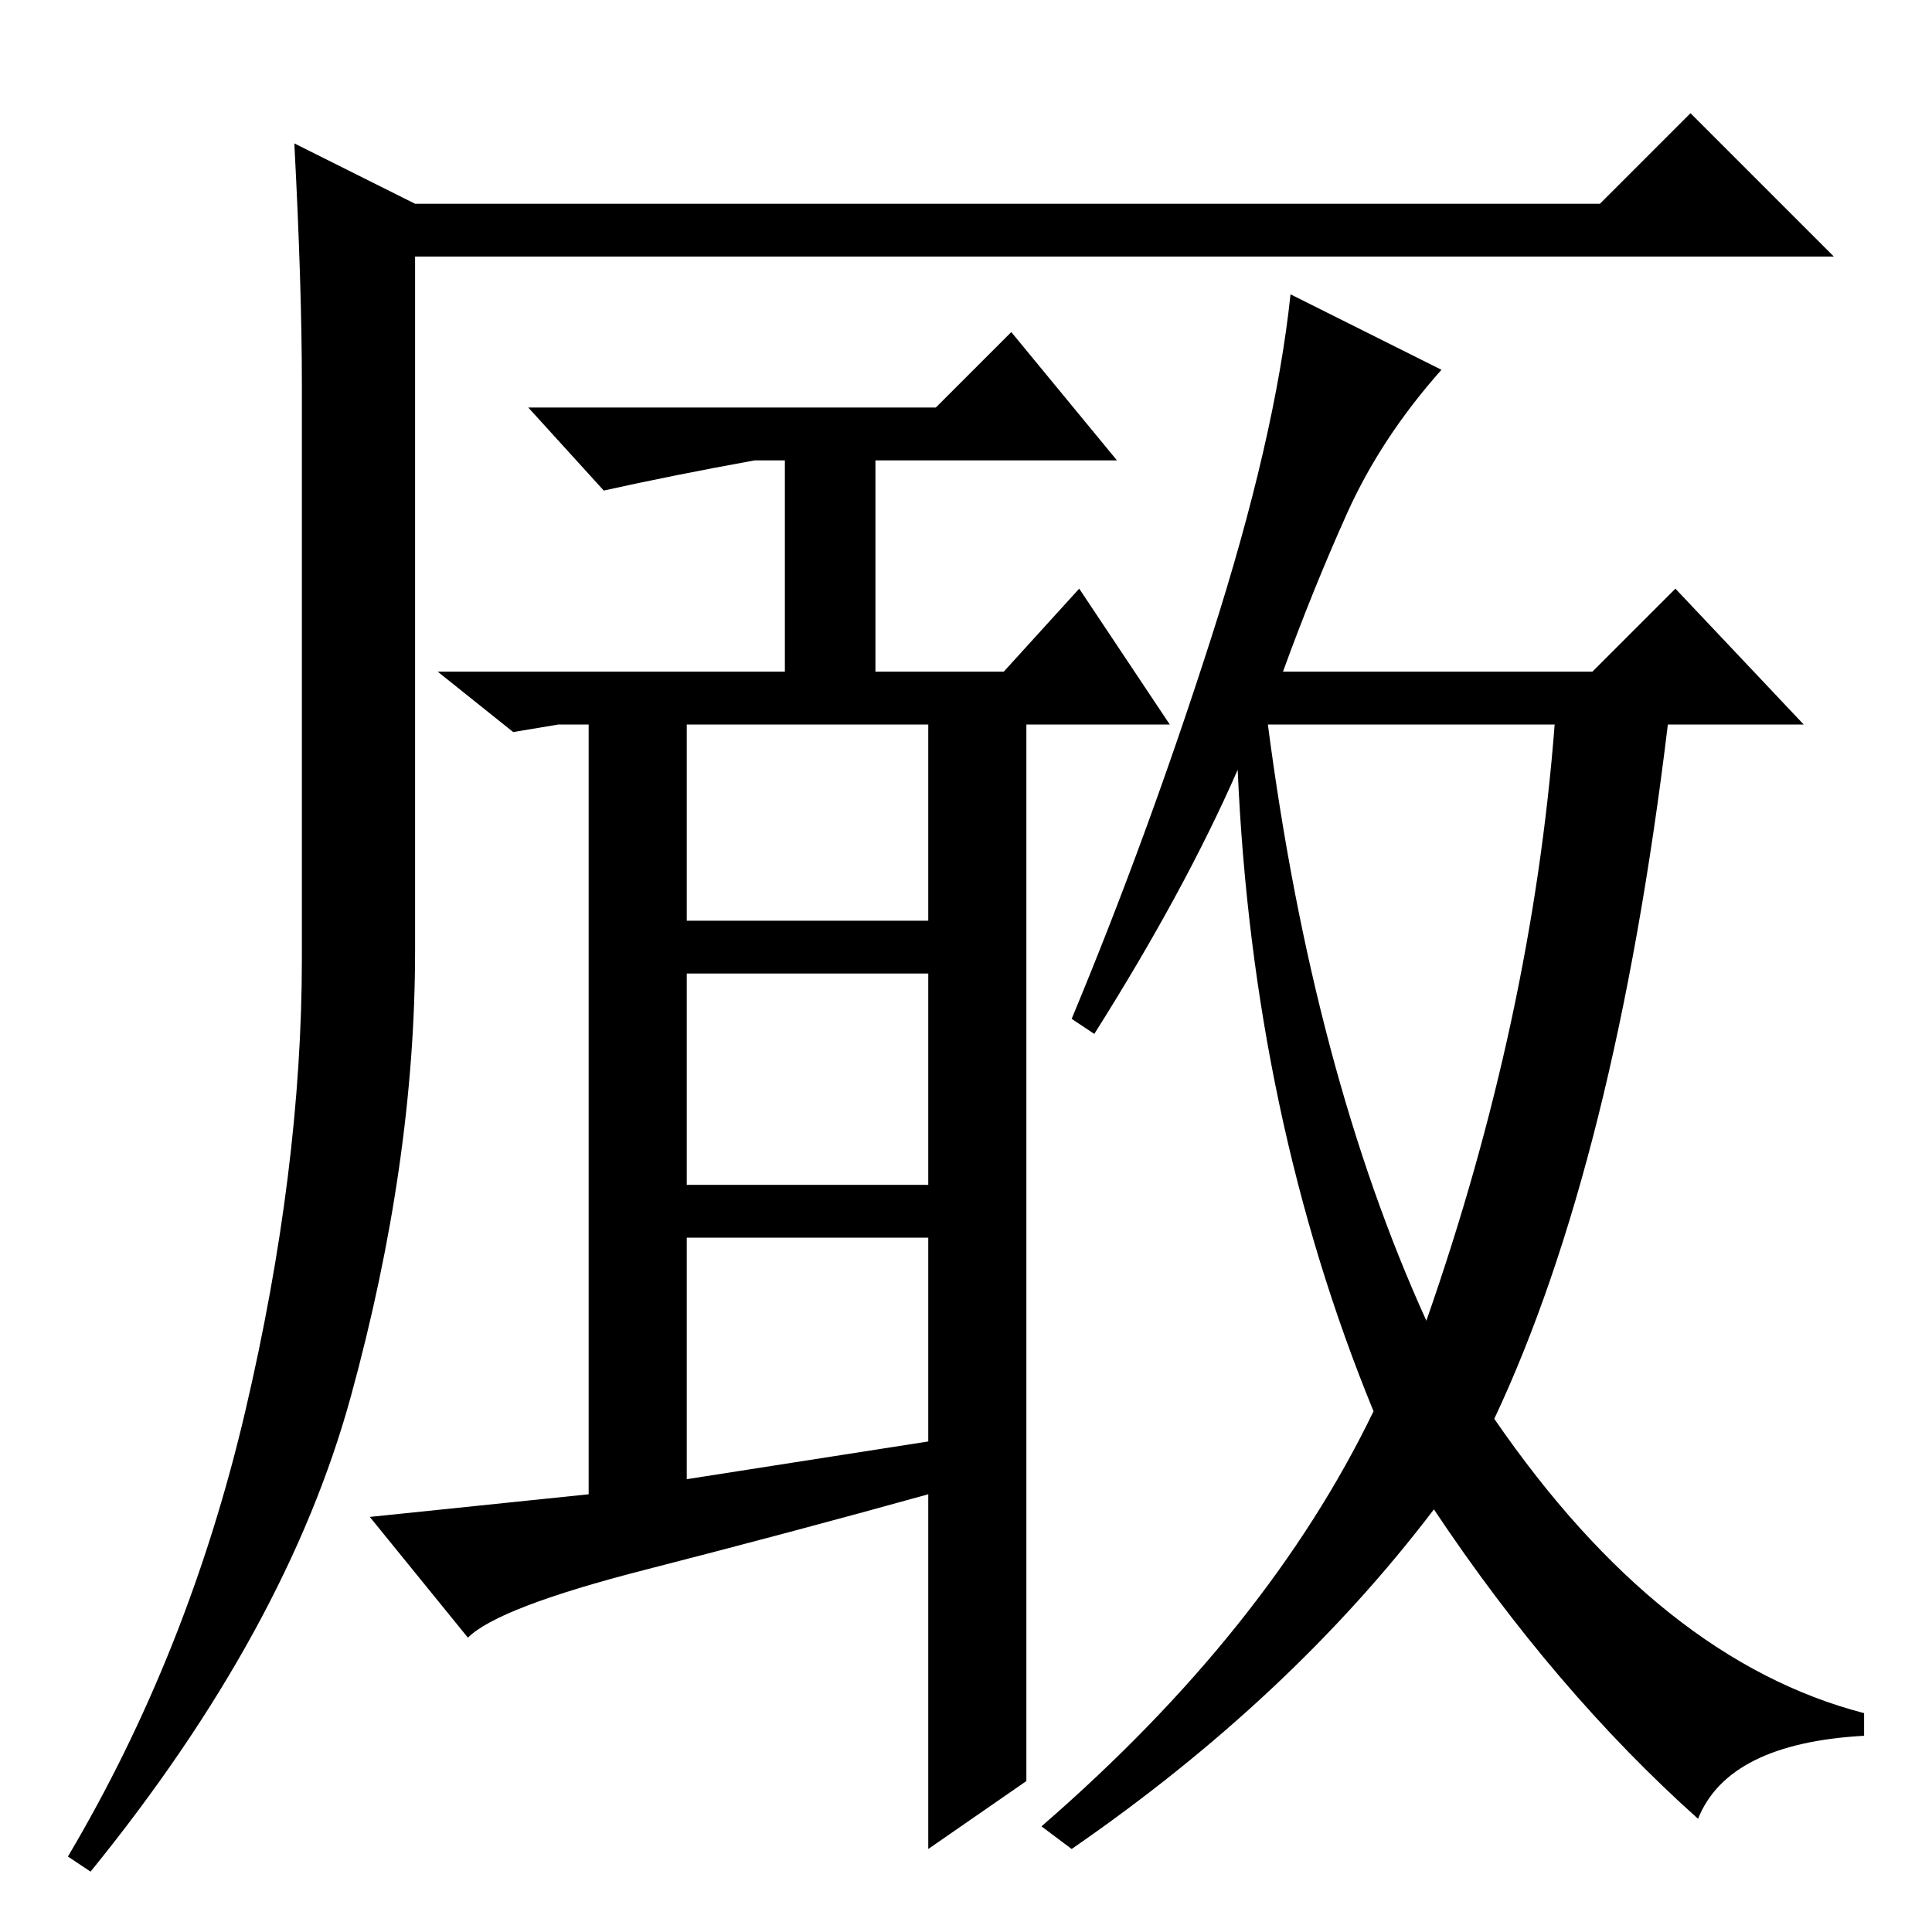 <?xml version="1.0" standalone="no"?>
<!DOCTYPE svg PUBLIC "-//W3C//DTD SVG 1.1//EN" "http://www.w3.org/Graphics/SVG/1.1/DTD/svg11.dtd" >
<svg xmlns="http://www.w3.org/2000/svg" xmlns:xlink="http://www.w3.org/1999/xlink" version="1.1" viewBox="0 -36 256 256">
  <g transform="matrix(1 0 0 -1 0 220)">
   <path fill="currentColor"
d="M39 237l16 -8h157l12 12l19 -19h-188v-92q0 -28 -8.5 -59t-34.5 -63l-3 2q16 27 23.5 59t7.5 60v76q0 13 -1 32zM91 134h32v26h-32v-26zM91 99h32v28h-32v-28zM91 60l32 5v27h-32v-32zM189 81q14 40 17 79h-38q6 -46 21 -79zM104 195h-4q-11 -2 -20 -4l-10 11h54l10 10
l14 -17h-32v-28h17l10 11l12 -18h-19v-140l-13 -9v47q-18 -5 -37.5 -10t-23.5 -9l-13 16l29 3v102h-4l-6 -1l-10 8h46v28zM178.5 188q-4.5 -10 -8.5 -21h41l11 11l17 -18h-18q-7 -58 -23 -92q22 -32 49 -39v-3q-18 -1 -22 -11q-19 17 -35 41q-19 -25 -48 -45l-4 3
q30 26 44 55q-16 39 -18 85q-7 -16 -19 -35l-3 2q10 24 18.5 50.5t10.5 45.5l20 -10q-8 -9 -12.5 -19z" />
  </g>

</svg>
